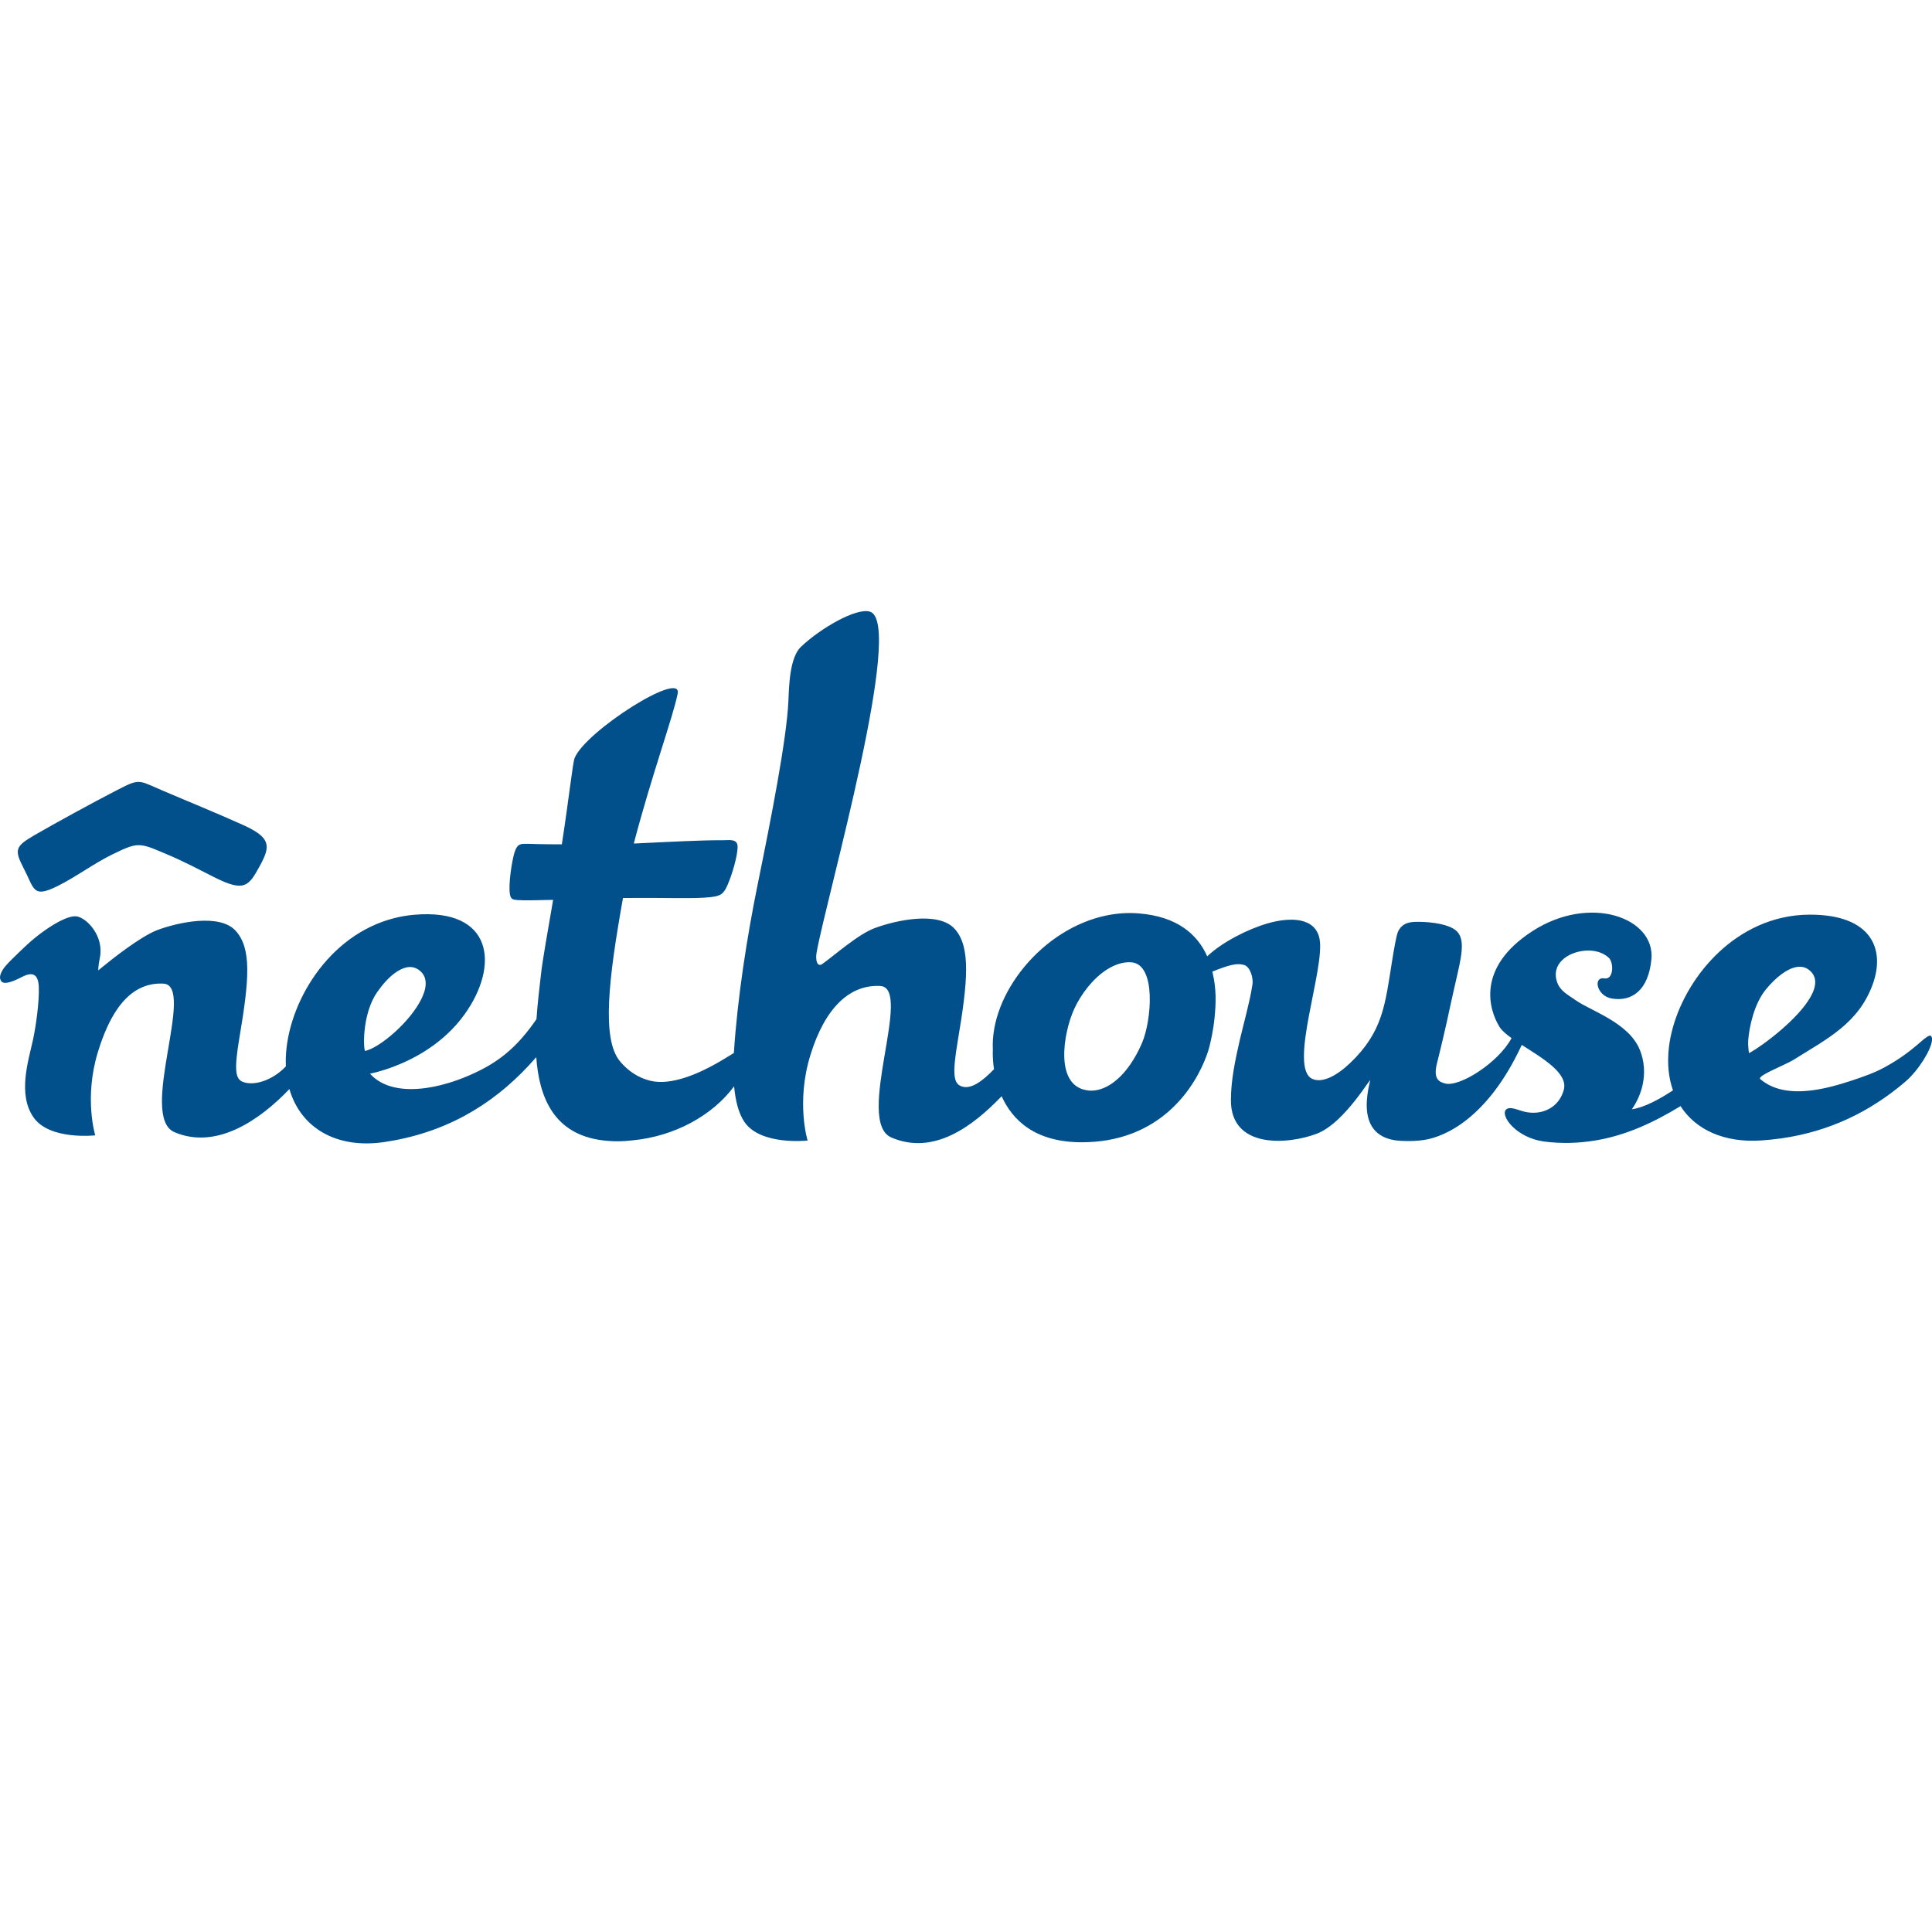 <svg width="98" height="98" viewBox="0 0 98 98" fill="none" xmlns="http://www.w3.org/2000/svg">
<rect width="98" height="98" fill="white"/>
<g clip-path="url(#clip0)">
<path d="M88.719 53.42C88.701 53.346 88.66 52.999 88.677 52.773C88.728 52.101 88.972 50.915 89.582 50.179C89.844 49.861 90.111 49.603 90.367 49.416C90.901 49.019 91.398 48.919 91.755 49.193C92.644 49.873 91.528 51.216 90.367 52.222C89.716 52.785 89.054 53.243 88.72 53.42L88.719 53.42ZM57.94 52.875C57.444 54.039 56.792 54.775 56.152 55.11C55.838 55.273 55.529 55.342 55.242 55.318C53.45 55.163 53.938 52.39 54.483 51.192C54.836 50.413 55.453 49.622 56.152 49.177C56.545 48.928 56.963 48.785 57.378 48.812C58.672 48.898 58.404 51.78 57.94 52.875L57.94 52.875ZM18.512 53.31C18.413 53.024 18.409 51.36 19.133 50.324C19.422 49.911 19.72 49.586 20.012 49.371C20.449 49.041 20.869 48.955 21.202 49.17C22.182 49.799 21.144 51.35 20.012 52.368C19.461 52.863 18.887 53.233 18.512 53.31V53.31ZM97.933 52.538C97.868 52.492 97.654 52.648 97.46 52.82C96.791 53.406 96.306 53.745 95.615 54.128C95.099 54.413 94.543 54.608 93.879 54.828C92.578 55.259 91.354 55.495 90.367 55.266C89.966 55.173 89.603 55.003 89.292 54.739C89.242 54.696 89.294 54.632 89.406 54.554C89.608 54.417 90.002 54.238 90.367 54.066C90.62 53.948 90.857 53.834 91.007 53.74C92.673 52.694 94.259 51.922 94.985 49.951C95.317 49.051 95.3 48.181 94.841 47.528C94.358 46.84 93.382 46.392 91.801 46.395C91.303 46.395 90.825 46.454 90.367 46.56C87.112 47.317 84.953 50.521 84.654 53.136C84.562 53.946 84.637 54.676 84.862 55.307C84.157 55.77 83.404 56.176 82.781 56.267C82.776 56.269 82.773 56.272 82.775 56.27C83.046 55.878 83.232 55.45 83.326 55.01C83.449 54.424 83.409 53.815 83.179 53.251C82.611 51.864 80.716 51.291 79.929 50.739C79.511 50.447 79.149 50.27 78.99 49.835C78.656 48.921 79.49 48.303 80.388 48.223C80.865 48.18 81.303 48.307 81.6 48.577C81.867 48.819 81.858 49.71 81.385 49.629C80.796 49.528 80.986 50.507 81.735 50.645C82.787 50.836 83.625 50.213 83.768 48.646C83.957 46.538 80.631 45.348 77.722 47.238C74.878 49.082 75.522 51.209 76.059 52.084C76.172 52.266 76.39 52.455 76.67 52.655C76.672 52.66 76.672 52.661 76.672 52.661C75.998 53.915 74.016 55.165 73.294 54.957C73.038 54.883 72.68 54.773 72.888 53.944C73.048 53.301 73.294 52.311 73.62 50.777C74.04 48.812 74.462 47.686 73.832 47.183C73.477 46.897 72.71 46.77 72.01 46.76C71.568 46.753 71.165 46.773 70.926 47.231C70.831 47.415 70.701 48.19 70.599 48.835C70.257 50.97 70.139 52.349 68.48 53.927C67.803 54.57 67.084 54.945 66.582 54.733C65.311 54.2 67.229 49.117 66.934 47.623C66.719 46.526 65.449 46.508 64.305 46.837C63.323 47.117 61.987 47.789 61.236 48.51C60.739 47.396 59.72 46.486 57.755 46.331C57.211 46.288 56.673 46.326 56.152 46.431C52.871 47.091 50.212 50.421 50.362 53.26C50.362 53.26 50.335 53.665 50.42 54.236C49.835 54.845 49.23 55.297 48.744 55.094C48.374 54.939 48.297 54.486 48.584 52.791C49.094 49.777 49.251 48.027 48.425 47.115C47.599 46.204 45.436 46.681 44.374 47.076C43.512 47.398 42.329 48.46 41.715 48.895C41.469 49.07 41.344 48.742 41.425 48.297C41.94 45.45 45.912 31.582 44.129 31.027C43.444 30.812 41.628 31.861 40.633 32.805C40.049 33.356 40.025 34.804 39.991 35.559C39.905 37.498 39.106 41.557 38.444 44.804C37.891 47.519 37.408 50.6 37.227 53.388C37.227 53.398 37.226 53.408 37.228 53.411C36.971 53.563 36.664 53.764 36.317 53.957C35.435 54.451 34.042 55.085 32.977 54.819C32.372 54.669 31.857 54.327 31.442 53.827C30.514 52.701 30.863 49.661 31.601 45.556V45.552H31.611C33.895 45.528 35.201 45.602 36.036 45.508C36.561 45.449 36.708 45.348 36.911 44.877C37.149 44.325 37.403 43.439 37.415 42.979C37.427 42.521 36.995 42.623 36.643 42.621C35.65 42.612 34.054 42.698 32.222 42.785C32.183 42.786 32.142 42.788 32.152 42.778C33.052 39.332 34.149 36.344 34.376 35.179C34.605 33.97 29.699 37.091 29.148 38.449C29.054 38.677 28.861 40.481 28.499 42.829C27.468 42.829 26.779 42.802 26.779 42.802C26.449 42.809 26.251 42.747 26.096 43.247C25.971 43.654 25.777 44.849 25.867 45.368C25.912 45.62 26.024 45.637 26.253 45.656C26.594 45.681 27.209 45.666 28.057 45.645C27.784 47.256 27.523 48.669 27.438 49.448C27.366 50.096 27.268 50.873 27.212 51.697C26.205 53.163 25.237 53.937 23.757 54.568C22.47 55.116 21.084 55.398 20.012 55.156C19.517 55.044 19.089 54.821 18.766 54.461C18.766 54.461 19.282 54.37 20.012 54.088C21.05 53.689 22.525 52.904 23.568 51.449C25.341 48.974 25.022 46.06 21.023 46.4C20.673 46.429 20.336 46.486 20.012 46.569C16.617 47.42 14.586 50.934 14.498 53.651C14.493 53.791 14.495 53.958 14.5 54.092C14.495 54.097 14.493 54.099 14.488 54.104C13.812 54.814 12.86 55.104 12.305 54.872C11.942 54.721 11.867 54.276 12.148 52.615C12.648 49.661 12.764 48.109 11.955 47.215C11.146 46.321 9.026 46.787 7.985 47.175C7.761 47.26 7.493 47.403 7.213 47.576C6.191 48.203 4.986 49.223 4.986 49.223C4.986 49.223 4.975 49.01 5.062 48.602C5.296 47.514 4.424 46.562 3.885 46.483C3.345 46.405 2.097 47.217 1.211 48.071C0.853 48.418 0.305 48.919 0.148 49.178C-0.013 49.443 -0.042 49.618 0.063 49.768C0.199 49.961 0.622 49.808 1.1 49.563C1.652 49.271 1.939 49.409 1.968 50.055C1.998 50.777 1.829 52.029 1.672 52.751C1.442 53.801 0.882 55.515 1.705 56.684C2.526 57.852 4.832 57.59 4.832 57.59C4.832 57.59 4.246 55.692 4.972 53.344C5.511 51.594 6.245 50.493 7.213 50.079C7.544 49.937 7.904 49.873 8.294 49.895C9.951 49.983 7 56.636 8.85 57.429C11.018 58.355 13.244 56.75 14.68 55.242C15.251 57.214 17.069 58.292 19.502 57.929C19.674 57.903 19.843 57.874 20.012 57.843C23.005 57.281 25.319 55.797 27.202 53.624C27.345 55.673 28.102 57.533 30.56 57.843C31.089 57.91 31.601 57.905 32.089 57.843C34.201 57.644 36.142 56.588 37.237 55.102C37.304 55.826 37.464 56.488 37.773 56.928C38.613 58.12 40.965 57.853 40.965 57.853C40.965 57.853 40.368 55.917 41.107 53.519C41.846 51.121 43.101 49.931 44.651 50.014C46.342 50.105 43.331 56.894 45.219 57.702C47.373 58.623 49.347 57.121 50.791 55.623C50.796 55.618 50.801 55.613 50.808 55.608C51.34 56.787 52.484 57.965 54.937 57.941C55.369 57.937 55.773 57.901 56.153 57.838C59.829 57.219 61.093 54.05 61.338 53.124C61.408 52.855 61.543 52.292 61.611 51.595C61.68 50.901 61.704 50.158 61.514 49.369L61.495 49.285C62.359 48.938 62.752 48.84 63.114 48.95C63.409 49.039 63.612 49.627 63.515 50.022C63.412 50.743 63.061 52.01 62.89 52.747C62.658 53.757 62.436 54.802 62.438 55.816C62.439 58.262 65.283 58.072 66.778 57.513C68.274 56.954 69.68 54.346 69.486 54.869C69.006 56.856 69.634 57.797 71.067 57.87C71.551 57.895 71.927 57.869 72.234 57.824C73.272 57.669 75.462 56.739 77.189 53.007C77.189 53.007 77.189 53.005 77.193 53.004C78.244 53.679 79.559 54.437 79.321 55.288C79.161 55.861 78.765 56.225 78.282 56.371C77.99 56.459 77.667 56.468 77.347 56.395C77.027 56.325 76.58 56.086 76.389 56.289C76.095 56.605 76.918 57.716 78.321 57.903C79.2 58.018 80.064 57.991 80.907 57.853C82.472 57.599 83.884 56.937 85.245 56.108C86.018 57.312 87.464 57.972 89.328 57.85C89.683 57.826 90.029 57.789 90.367 57.742C92.813 57.391 94.86 56.39 96.635 54.879C97.327 54.289 97.958 53.247 98.001 52.766V52.673C97.994 52.611 97.972 52.565 97.933 52.538L97.933 52.538ZM2.902 44.954C3.849 44.486 4.73 43.818 5.665 43.357C6.454 42.968 6.795 42.822 7.217 42.884C7.522 42.927 7.871 43.082 8.463 43.333C9.357 43.709 10.027 44.075 10.923 44.524C12.421 45.274 12.632 44.923 13.184 43.912C13.726 42.922 13.756 42.492 12.333 41.849C10.918 41.21 9.642 40.699 8.214 40.087C7.724 39.877 7.446 39.738 7.217 39.685C6.869 39.606 6.626 39.723 5.909 40.092C4.675 40.73 2.844 41.729 1.741 42.368C0.744 42.946 0.722 43.116 1.225 44.091C1.746 45.103 1.668 45.562 2.902 44.954" fill="#02508B"/>
</g>
<defs>
<clipPath id="clip0">
<rect width="98" height="27" fill="white" transform="translate(0 31)"/>
</clipPath>
</defs>
</svg>
